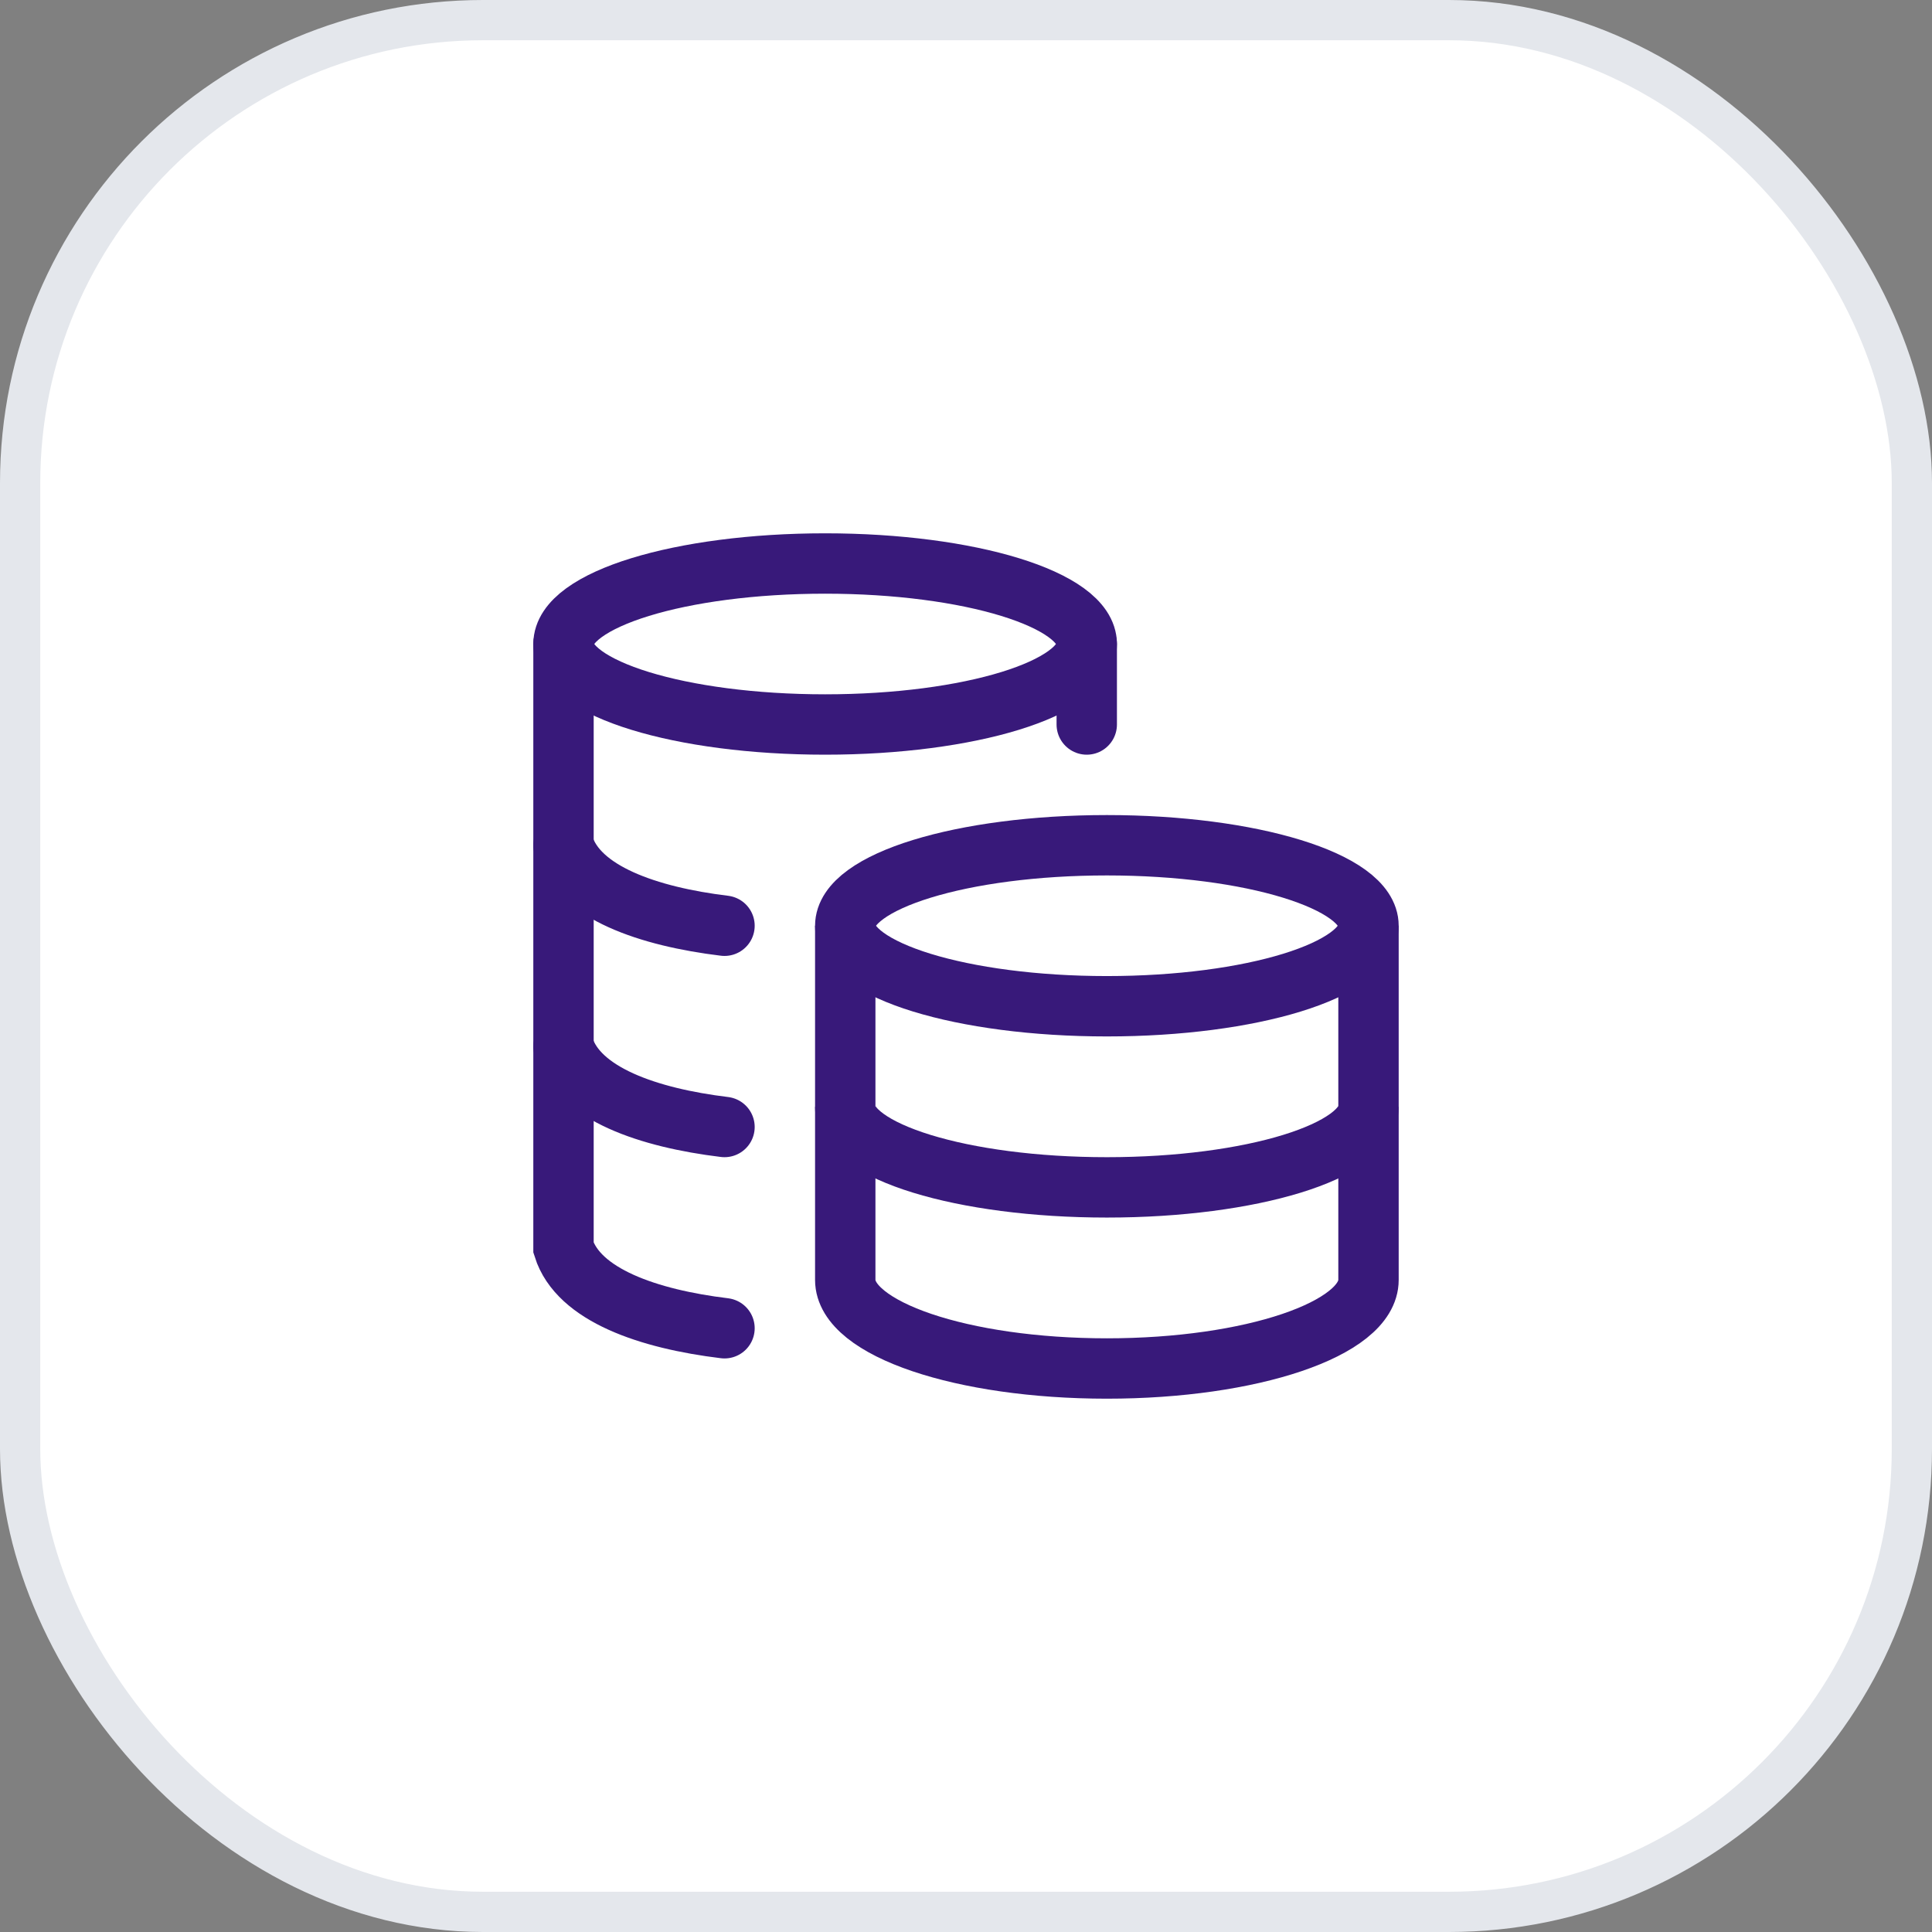 <svg width="48" height="48" viewBox="0 0 48 48" fill="none" xmlns="http://www.w3.org/2000/svg">
<rect x="0" y="0" width="48" height="48" fill="#808080" stroke="none"/>
<rect x="0.5" y="0.5" width="47" height="47" rx="11.5" fill="white"/>
<rect x="0.5" y="0.5" width="47" height="47" rx="11.5" stroke="#E4E7EC"/>
<ellipse cx="27.5" cy="23" rx="6.5" ry="2" stroke="#38197A" stroke-width="1.5"/>
<path d="M34 27.5C34 28.605 31.09 29.5 27.5 29.5C23.91 29.5 21 28.605 21 27.5" stroke="#38197A" stroke-width="1.5"/>
<path d="M34 23V31.8C34 33.015 31.09 34 27.5 34C23.91 34 21 33.015 21 31.8V23" stroke="#38197A" stroke-width="1.5"/>
<ellipse cx="20.5" cy="16" rx="6.5" ry="2" stroke="#38197A" stroke-width="1.5"/>
<path d="M18 23C16.108 22.77 14.37 22.174 14 21M18 28C16.108 27.77 14.37 27.174 14 26" stroke="#38197A" stroke-width="1.5" stroke-linecap="round"/>
<path d="M18 33C16.108 32.77 14.37 32.175 14 31L14 16" stroke="#38197A" stroke-width="1.5" stroke-linecap="round"/>
<path d="M27 18V16" stroke="#38197A" stroke-width="1.5" stroke-linecap="round"/>
</svg>
